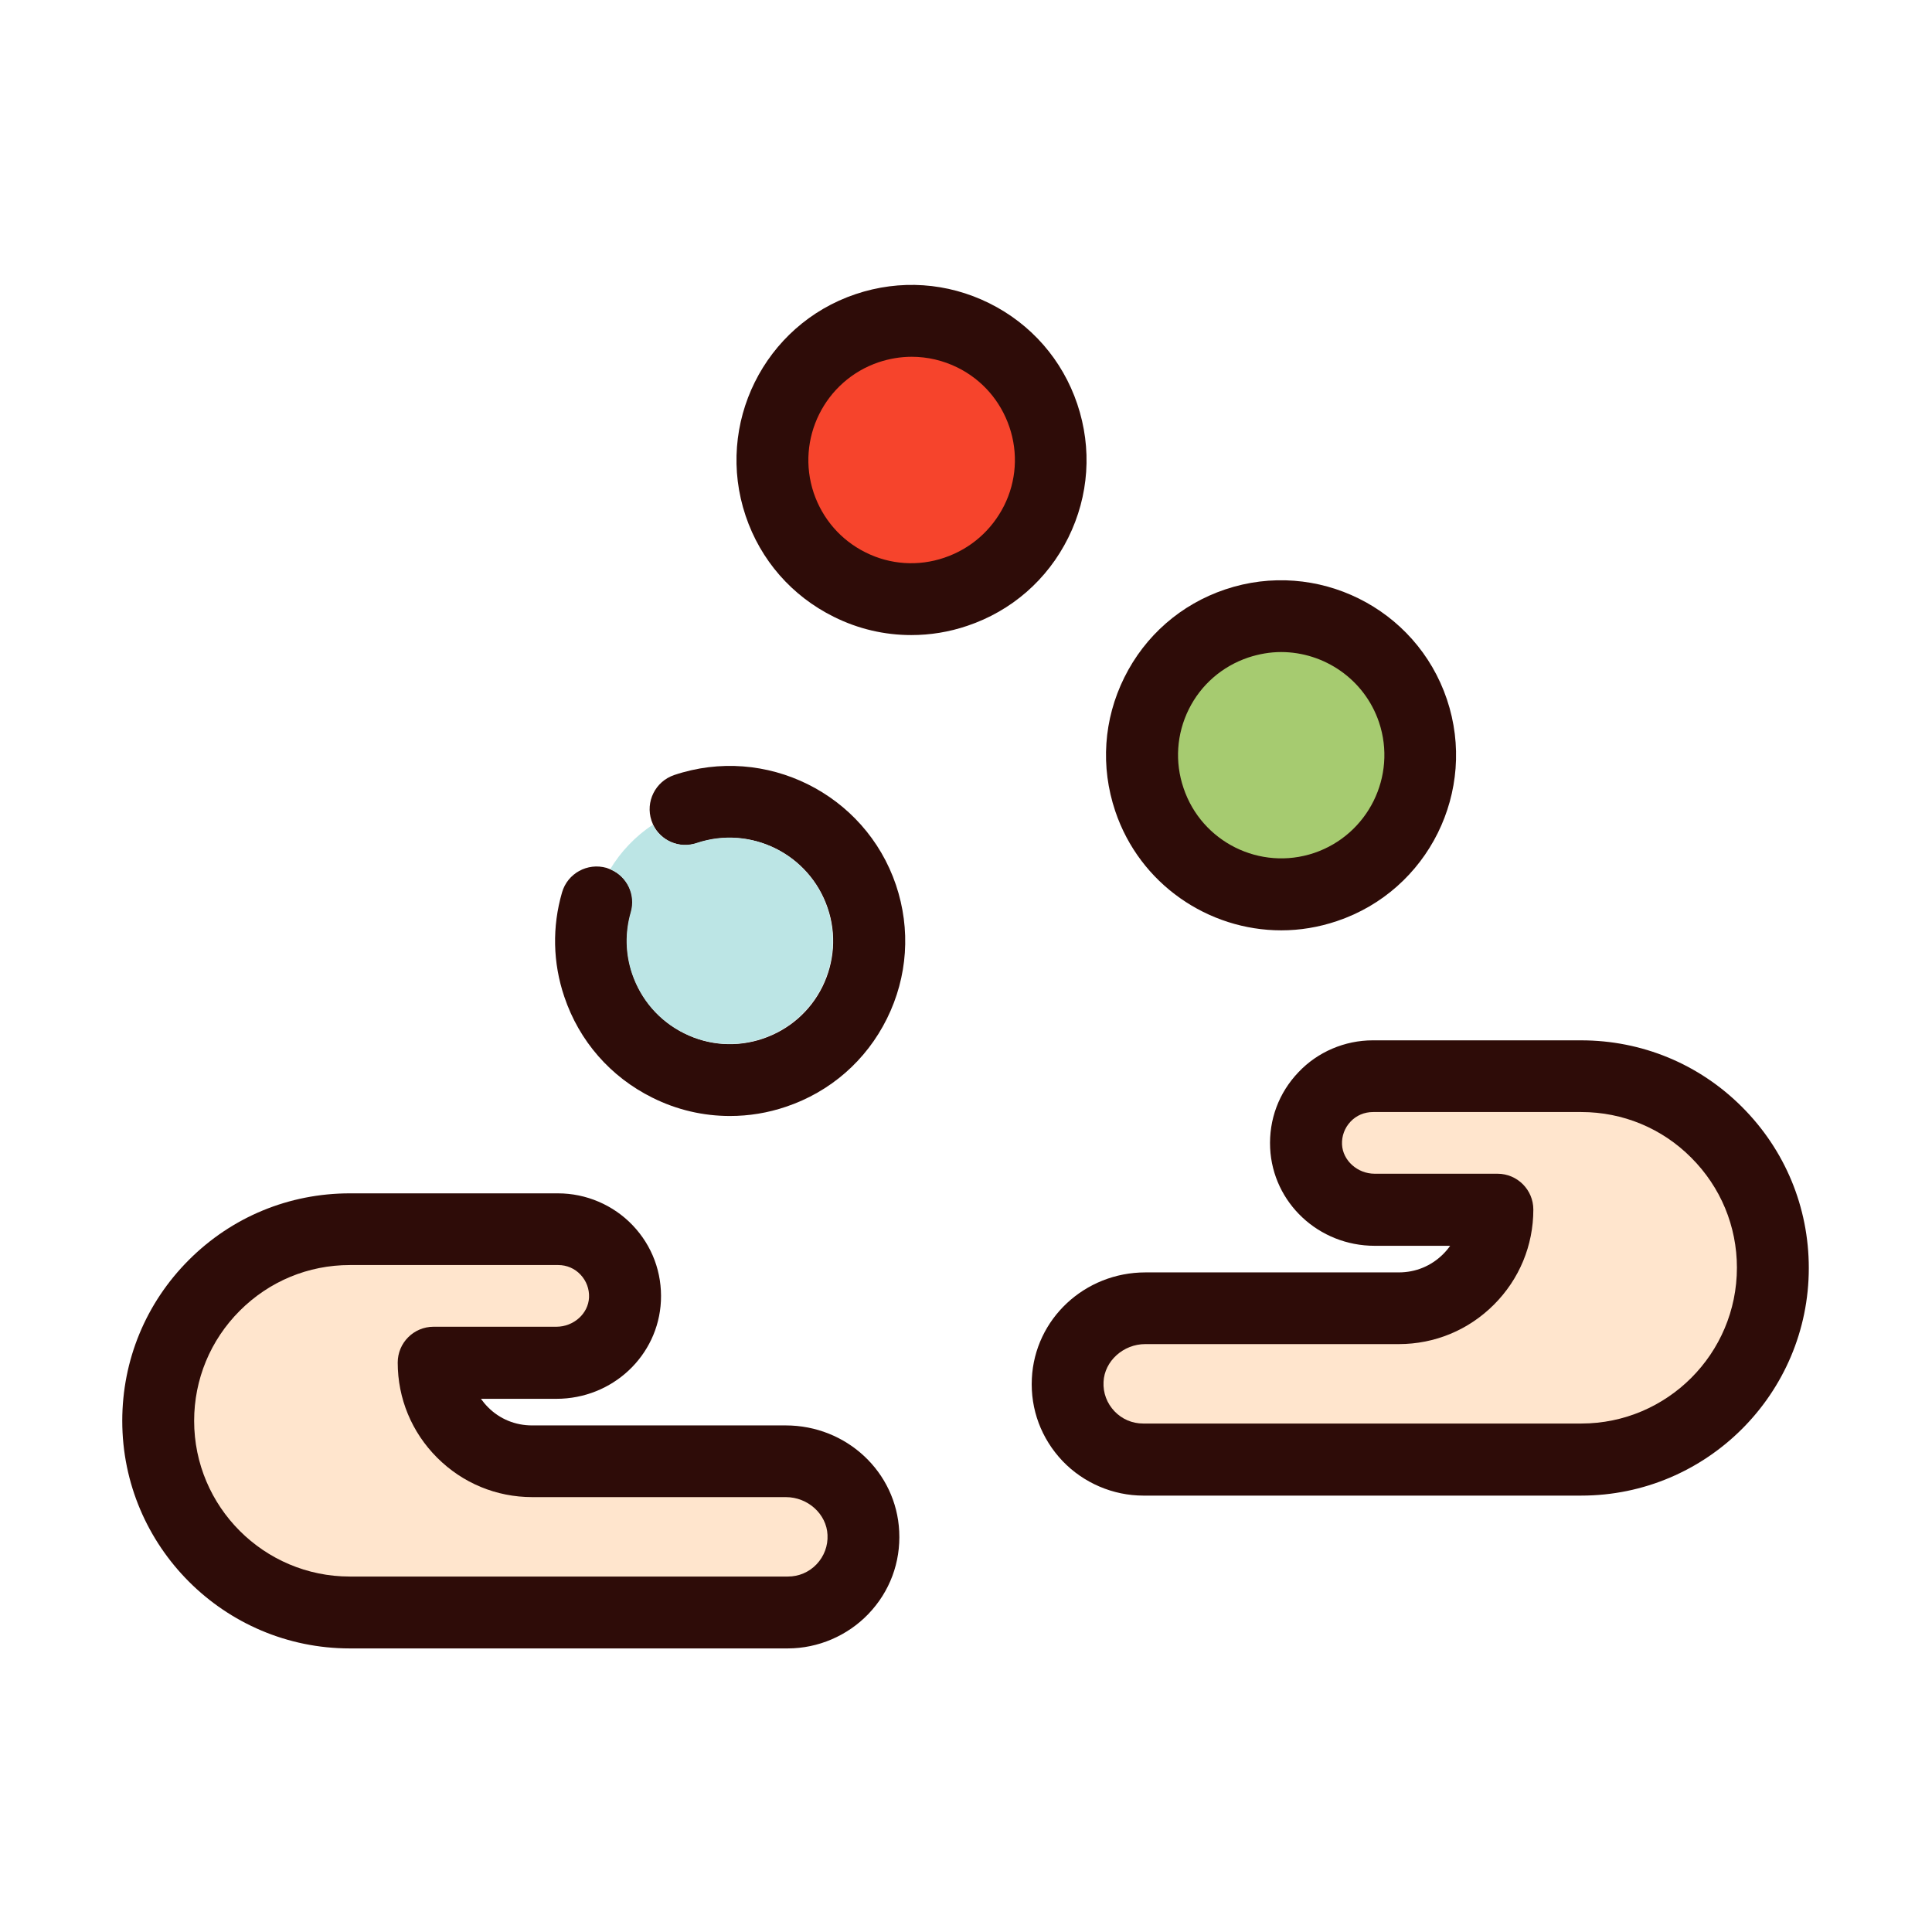 <?xml version="1.0" ?><svg viewBox="0 0 1024 1024" xmlns="http://www.w3.org/2000/svg"><path d="M357.3 410.8c-10 3.4-15.3 14.2-12 24.1 0.3 0.8 0.6 1.5 0.9 2.3 4.1 8.5 14 12.8 23.2 9.7 28.6-9.6 59.6 5.8 69.3 34.4 4.7 13.8 3.6 28.7-2.8 41.7-6.5 13.1-17.7 22.8-31.5 27.5-13.8 4.7-28.7 3.7-41.7-2.8-13.1-6.5-22.8-17.7-27.5-31.5-3.6-10.6-3.8-21.9-0.7-32.6 2.7-9.3-2-19-10.7-22.7-0.7-0.3-1.5-0.6-2.3-0.9-10.1-2.9-20.7 2.9-23.6 13-5.3 18.2-4.9 37.3 1.2 55.3 7.9 23.5 24.5 42.5 46.7 53.5 13 6.5 27 9.7 41.1 9.7 10 0 20-1.6 29.7-4.9 23.5-7.9 42.5-24.5 53.5-46.7 11-22.2 12.7-47.3 4.8-70.8-16.4-48.5-69.2-74.6-117.6-58.3z" fill="#2E0C08"/><path d="M334.3 483.5c-3.1 10.7-2.9 22 0.7 32.6 4.7 13.8 14.4 25 27.5 31.5s27.9 7.5 41.7 2.8c13.8-4.7 25-14.4 31.5-27.5s7.5-27.9 2.8-41.7c-9.6-28.6-40.7-44-69.3-34.4-9.2 3.1-19-1.2-23.2-9.7-9.3 6.2-17 14.3-22.6 23.6 8.9 3.8 13.6 13.5 10.9 22.8z" fill="#BCE5E5"/><path d="M679.1 493.1c9.8 0 19.7-1.6 29.5-4.9 48.5-16.3 74.6-69 58.3-117.5-16.3-48.5-69-74.6-117.5-58.3-23.5 7.9-42.5 24.5-53.5 46.7-11 22.2-12.7 47.3-4.8 70.8 13 38.7 49.3 63.2 88 63.2z" fill="#2E0C08"/><path d="M661.6 348.5c5.8-1.9 11.6-2.9 17.4-2.9 22.8 0 44.2 14.4 51.9 37.2 9.6 28.6-5.8 59.6-34.4 69.3-28.6 9.6-59.6-5.8-69.2-34.4-4.7-13.8-3.7-28.7 2.8-41.8 6.4-12.9 17.6-22.7 31.5-27.4z" fill="#A6CB70"/><path d="M566.2 285c11-22.2 12.7-47.3 4.8-70.8-7.9-23.5-24.5-42.5-46.7-53.5-22.2-11-47.3-12.7-70.8-4.8-48.5 16.3-74.6 69-58.3 117.5 7.9 23.5 24.5 42.5 46.7 53.5 13 6.5 27 9.7 41.1 9.7 10 0 20-1.6 29.7-4.9 23.5-7.9 42.5-24.5 53.5-46.7z" fill="#2E0C08"/><path d="M500.5 295.6c-13.8 4.7-28.7 3.7-41.7-2.8-13.1-6.5-22.8-17.7-27.5-31.5-9.6-28.6 5.8-59.6 34.4-69.3 5.7-1.9 11.6-2.9 17.5-2.9 8.3 0 16.6 1.9 24.3 5.7 13.1 6.5 22.8 17.7 27.5 31.5 4.7 13.8 3.7 28.7-2.8 41.7-6.6 13.1-17.8 22.9-31.7 27.6z" fill="#F6442C"/><path d="M416.4 755.5H282c-8.9 0-17.2-3.4-23.4-9.7-1.4-1.4-2.6-2.9-3.7-4.4h40c29.7 0 54-22.8 55.4-51.8 0.7-15-4.6-29.3-15-40.2-10.2-10.7-24.6-16.9-39.5-16.9H185.4c-32.2 0-62.5 12.5-85.3 35.3-22.8 22.8-35.3 53.1-35.3 85.3 0 66.5 54.1 120.6 120.6 120.6h232.1c16.1 0 31.7-6.7 42.8-18.3 11.3-11.8 17.1-27.3 16.3-43.7-1.5-31.5-27.9-56.2-60.2-56.2z" fill="#2E0C08"/><path d="M102.9 753.1c0-22 8.6-42.8 24.2-58.4 15.6-15.6 36.3-24.2 58.3-24.2h110.5c4.5 0 8.7 1.8 11.8 5.1 3.1 3.3 4.7 7.6 4.5 12.1-0.4 8.6-8.2 15.5-17.3 15.5h-65.1c-10.5 0-19 8.5-19 19 0 19 7.4 36.9 20.9 50.4 13.5 13.5 31.4 20.9 50.4 20.9h134.4c11.7 0 21.6 9 22.1 20 0.3 5.8-1.8 11.4-5.8 15.6-4 4.2-9.4 6.5-15.2 6.5H185.4c-45.5 0-82.5-37-82.5-82.5z" fill="#FFE5CD"/><path d="M923.3 586.7c-22.8-22.8-53.1-35.3-85.3-35.3H727.6c-14.8 0-29.2 6.1-39.4 16.9-10.4 10.9-15.7 25.1-15 40.2 1.4 29 25.7 51.8 55.4 51.8h40c-1.1 1.6-2.3 3-3.7 4.4-6.3 6.3-14.6 9.7-23.5 9.7H607.1c-32.2 0-58.7 24.7-60.2 56.3-0.8 16.3 5 31.8 16.3 43.7 11.1 11.6 26.7 18.3 42.8 18.3h232.1c66.5 0 120.6-54.1 120.6-120.6 0-32.3-12.6-62.6-35.4-85.4z" fill="#2E0C08"/><path d="M838.1 754.5H605.9c-5.8 0-11.2-2.3-15.2-6.5s-6.1-9.7-5.8-15.6c0.5-11 10.5-20 22.1-20h134.4c19 0 36.9-7.4 50.4-20.9 13.5-13.5 20.9-31.4 20.9-50.4 0-10.5-8.5-19-19-19h-65.1c-9.1 0-16.9-7-17.3-15.5-0.2-4.5 1.4-8.8 4.5-12.1 3.1-3.3 7.3-5.1 12-5.1h110.3c22 0 42.8 8.6 58.3 24.2 15.6 15.6 24.2 36.3 24.2 58.3 0 45.6-37 82.6-82.5 82.6z" fill="#FFE5CD"/></svg>